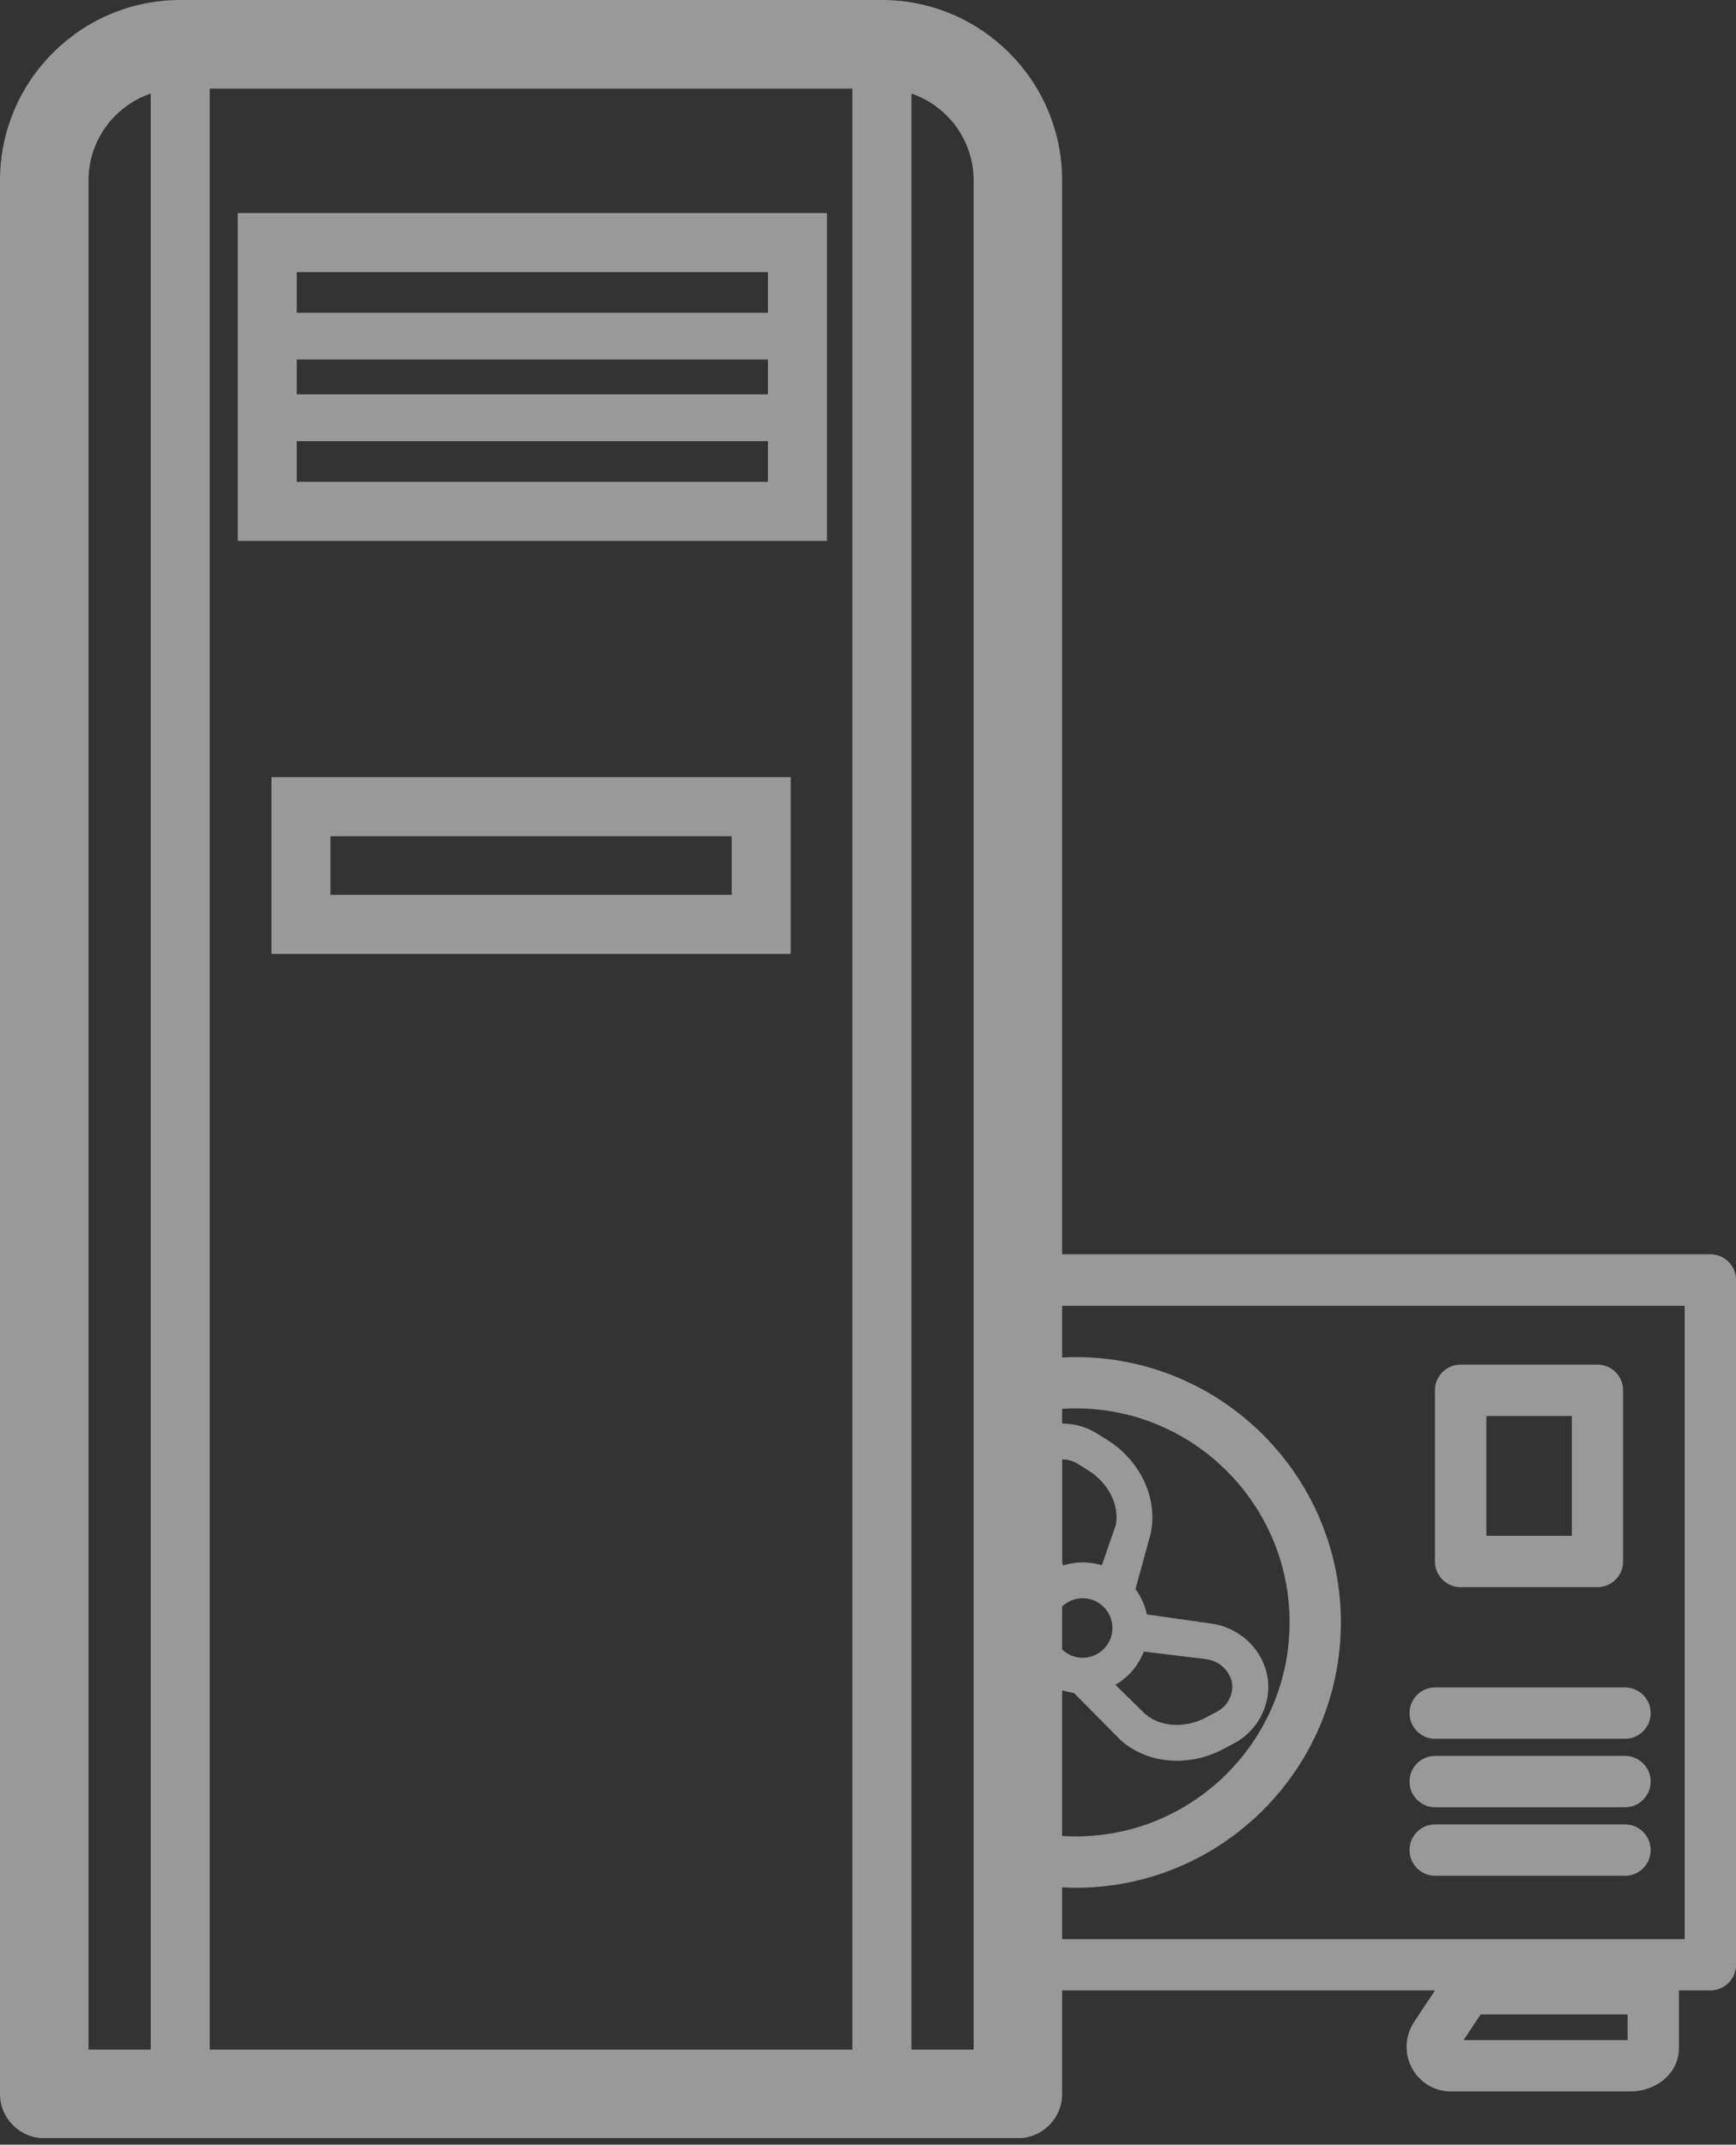 <svg width="200" height="247" viewBox="0 0 200 247" fill="none" xmlns="http://www.w3.org/2000/svg">
<rect x="0" y="0" width="200" height="247" fill="#333333" stroke="none"/>
<g clip-path="url(#clip0_214_5201)">
<path opacity="0.5" d="M165.343 194.34H187.213C188.844 194.34 190.17 195.667 190.17 197.299C190.17 198.932 188.844 200.258 187.213 200.258H165.343C163.712 200.258 162.386 198.932 162.386 197.299C162.386 195.667 163.712 194.34 165.343 194.34ZM165.343 202.224H187.213C188.844 202.224 190.17 203.551 190.17 205.184C190.17 206.816 188.844 208.143 187.213 208.143H165.343C163.712 208.143 162.386 206.816 162.386 205.184C162.386 203.551 163.712 202.224 165.343 202.224ZM165.343 210.116H187.213C188.844 210.116 190.17 211.442 190.17 213.075C190.17 214.707 188.844 216.034 187.213 216.034H165.343C163.712 216.034 162.386 214.707 162.386 213.075C162.386 211.442 163.712 210.116 165.343 210.116Z" fill="white"/>
<g opacity="0.5">
<path d="M95.269 24.538H27.39V62.293H95.269V24.538ZM88.471 55.49H34.188V50.81H88.471V55.49ZM88.471 45.422H34.188V41.401H88.471V45.422ZM88.471 36.021H34.188V31.34H88.471V36.021Z" fill="white"/>
<path d="M31.271 109.864H91.094V89.503H31.271V109.864ZM38.069 96.306H84.296V103.061H38.069V96.306Z" fill="white"/>
<path d="M197.043 144.456H122.366V20.776C122.366 9.32 113.052 0 101.604 0H20.761C9.313 0 0 9.32 0 20.776V241.156C0 243.973 2.284 246.258 5.099 246.258H117.267C120.082 246.258 122.366 243.973 122.366 241.156V229.238H165.316L162.91 232.878C161.863 234.456 161.768 236.476 162.651 238.156C163.528 239.81 165.221 240.85 167.077 240.871H187.77C190.938 240.871 193.426 238.68 193.426 235.891V229.238H197.05C198.681 229.238 200.007 227.912 200.007 226.279V147.415C200.007 145.782 198.681 144.456 197.05 144.456H197.043ZM17.362 236.054H10.197V20.776C10.197 16.136 13.202 12.197 17.362 10.775V236.054ZM98.205 236.054H24.16V10.204H98.198V236.054H98.205ZM112.169 236.054H105.003V10.775C109.164 12.197 112.169 16.136 112.169 20.776V236.054ZM122.366 168.082C122.366 168.082 122.393 168.082 122.413 168.082C123.025 168.082 123.637 168.258 124.188 168.605L125.377 169.347C127.689 170.789 128.967 173.313 128.566 175.585L126.941 180.272C125.479 179.823 123.936 179.83 122.475 180.293L122.373 180.027V168.088L122.366 168.082ZM131.774 190.211L139.001 191.088C139.959 191.224 140.829 191.748 141.387 192.531C141.883 193.224 142.067 194.034 141.917 194.823C141.727 195.83 141.115 196.653 140.197 197.136L138.96 197.796C136.553 199.075 133.732 198.925 131.958 197.429L128.504 194.041C130 193.177 131.156 191.83 131.774 190.204V190.211ZM122.366 185.027C122.984 184.435 123.814 184.068 124.731 184.068C126.621 184.068 128.158 185.605 128.158 187.497C128.158 189.388 126.621 190.925 124.731 190.925C123.814 190.925 122.978 190.558 122.366 189.966V185.034V185.027ZM122.407 194.68C122.842 194.823 123.283 194.918 123.732 194.98L129.082 200.388C129.123 200.429 129.157 200.463 129.205 200.503C130.911 201.98 133.182 202.789 135.595 202.789C137.424 202.789 139.259 202.327 140.911 201.449L142.148 200.796C144.16 199.728 145.561 197.837 145.989 195.605C146.356 193.694 145.921 191.748 144.759 190.129C143.542 188.429 141.659 187.286 139.585 186.993L132.128 185.932C131.903 184.878 131.462 183.898 130.816 183.02L132.57 176.612C132.583 176.558 132.597 176.503 132.604 176.449C133.365 172.463 131.339 168.197 127.566 165.837L126.377 165.095C125.153 164.327 123.759 163.946 122.366 163.952V162.258C122.889 162.224 123.413 162.204 123.943 162.204C137.525 162.204 148.572 173.259 148.572 186.85C148.572 200.442 137.525 211.497 123.943 211.497C123.413 211.497 122.889 211.476 122.366 211.442V194.735L122.407 194.687V194.68ZM187.512 234.959H168.62L170.578 232H187.512V234.959ZM194.086 223.327H122.366V217.367C122.889 217.395 123.413 217.415 123.943 217.415C140.782 217.415 154.48 203.707 154.48 186.857C154.48 170.007 140.782 156.299 123.943 156.299C123.413 156.299 122.889 156.313 122.366 156.347V150.388H194.086V223.34V223.327Z" fill="white"/>
</g>
<path opacity="0.5" d="M184.038 157.163H168.273C166.642 157.163 165.316 158.49 165.316 160.123V179.837C165.316 181.469 166.642 182.796 168.273 182.796H184.038C185.67 182.796 186.995 181.469 186.995 179.837V160.123C186.995 158.49 185.67 157.163 184.038 157.163ZM181.088 176.878H171.237V163.075H181.088V176.878Z" fill="white"/>
</g>
<defs>
<clipPath id="clip0_214_5201">
<rect width="200" height="246.258" fill="white"/>
</clipPath>
</defs>
</svg>
